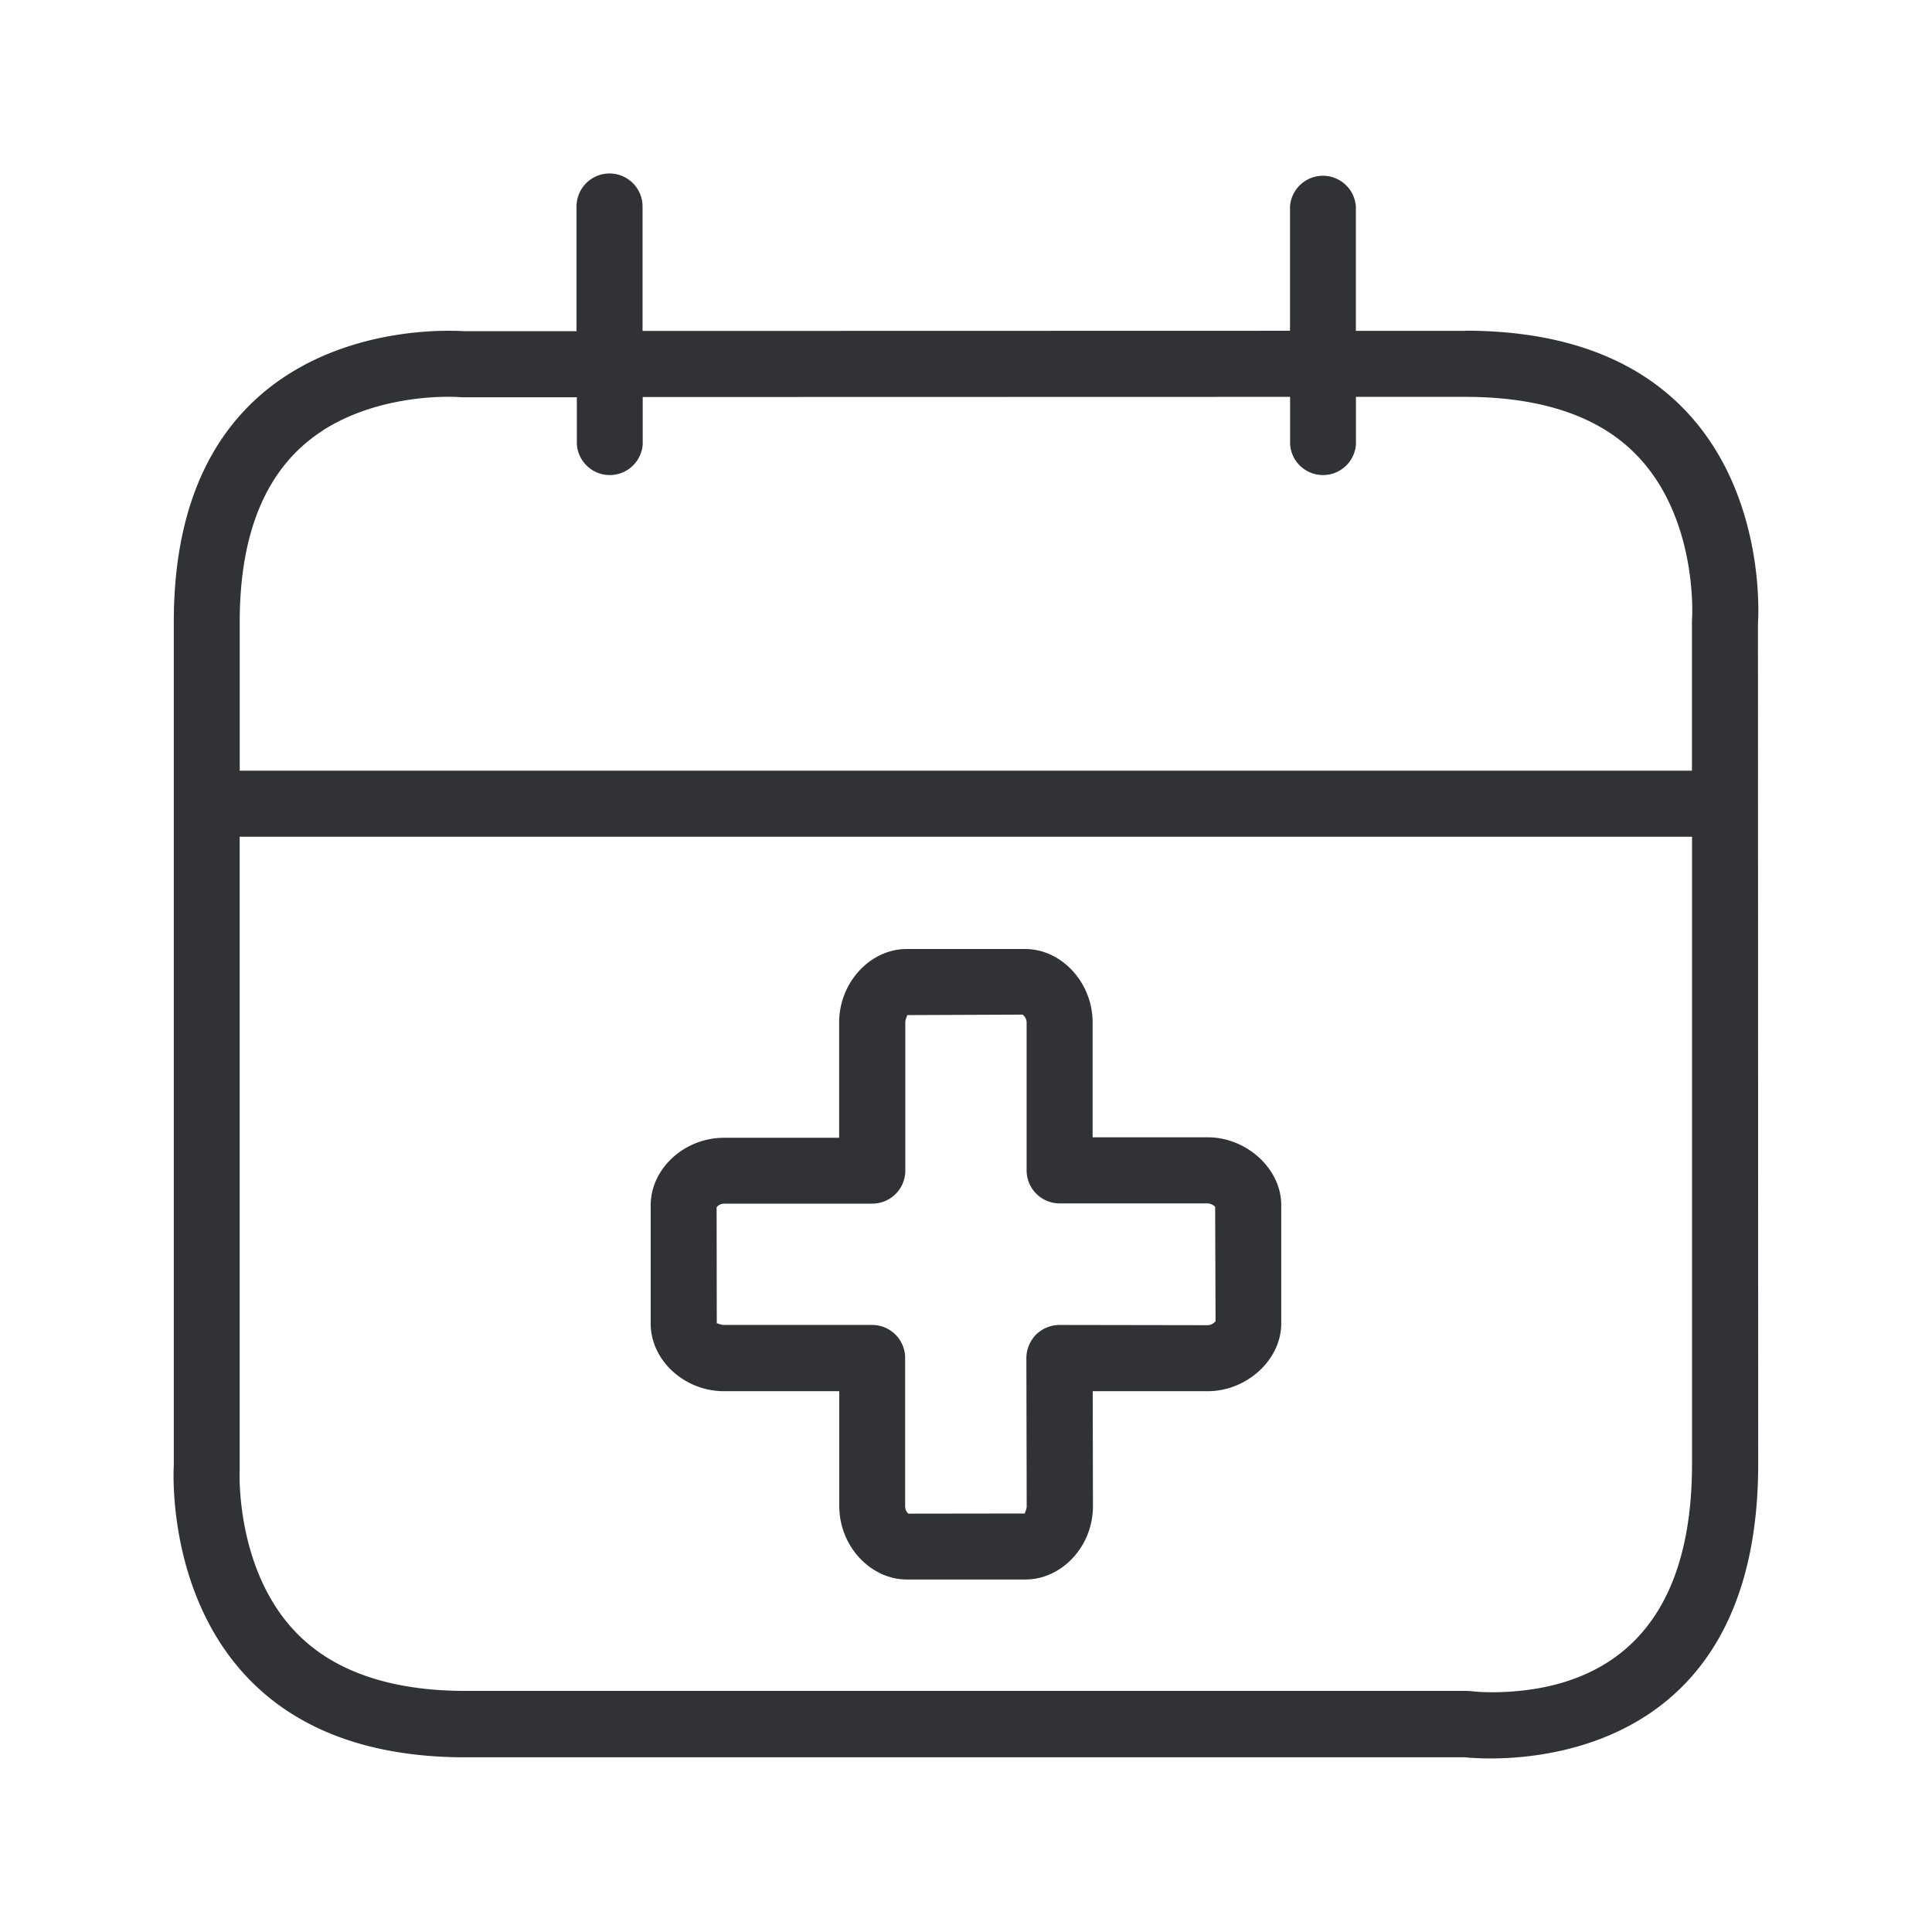 <svg width="24" height="24" xmlns="http://www.w3.org/2000/svg"><path d="M15.002 16.462a.13.13 0 0 0 .098-.05l-.005-1.421a.148.148 0 0 0-.093-.042h-1.84a.41.41 0 0 1-.409-.409v-1.838c0-.039-.02-.075-.05-.098l-1.437.006c.011.003-.02.045-.02.092v1.84a.41.41 0 0 1-.409.41h-1.84a.12.12 0 0 0-.095.045l.002 1.445c0-.003.003-.003.003-.003.011 0 .045.02.087.02h1.84a.41.41 0 0 1 .41.409v1.843c0 .05.03.087.041.092l1.449-.002c-.012-.003.02-.04.02-.09l-.004-1.84a.42.42 0 0 1 .12-.292.42.42 0 0 1 .292-.12l1.84.003zm0-2.334c.488 0 .914.395.914.84v1.474c0 .448-.426.84-.914.84h-1.428l.003 1.429c0 .496-.384.91-.84.91h-1.471c-.454 0-.84-.417-.84-.91v-1.429H8.993c-.493 0-.91-.386-.91-.84v-1.468c0-.456.417-.84.91-.84h1.431v-1.432c0-.495.384-.913.84-.913h1.469c.456 0 .84.418.84.913v1.426h1.428zm3.513 6.894c1.143 0 2.504-.493 2.504-2.838v-7.79H2.977v7.866c0 .005-.059 1.218.687 2.005.462.49 1.176.74 2.117.74h12.423c.034 0 .067.003.101.006.011.002.09.01.21.01zM4.02 5.342c-.692.439-1.042 1.24-1.042 2.383v1.849h18.04V7.742c0-.023 0-.045.002-.065 0-.008.073-1.21-.664-1.997-.465-.499-1.19-.75-2.156-.75h-1.356v.59a.41.41 0 0 1-.818 0v-.59l-8.042.002v.588a.41.41 0 0 1-.818 0v-.585H5.767c-.025 0-.05 0-.073-.003-.008 0-.053-.003-.126-.003-.269 0-.96.04-1.549.412zM18.2 4.108c3.927 0 3.638 3.635 3.638 3.635l.003 10.443c0 3.356-2.443 3.658-3.325 3.658-.193 0-.314-.014-.314-.014H5.778c-3.862-.002-3.619-3.624-3.619-3.624V7.725c0-3.378 2.656-3.616 3.41-3.616.125 0 .198.005.198.005h1.395V2.565a.41.41 0 0 1 .82 0v1.546l8.043-.002V2.565a.41.41 0 0 1 .818 0V4.11h1.356z" fill="#313235" fill-rule="nonzero"/></svg>